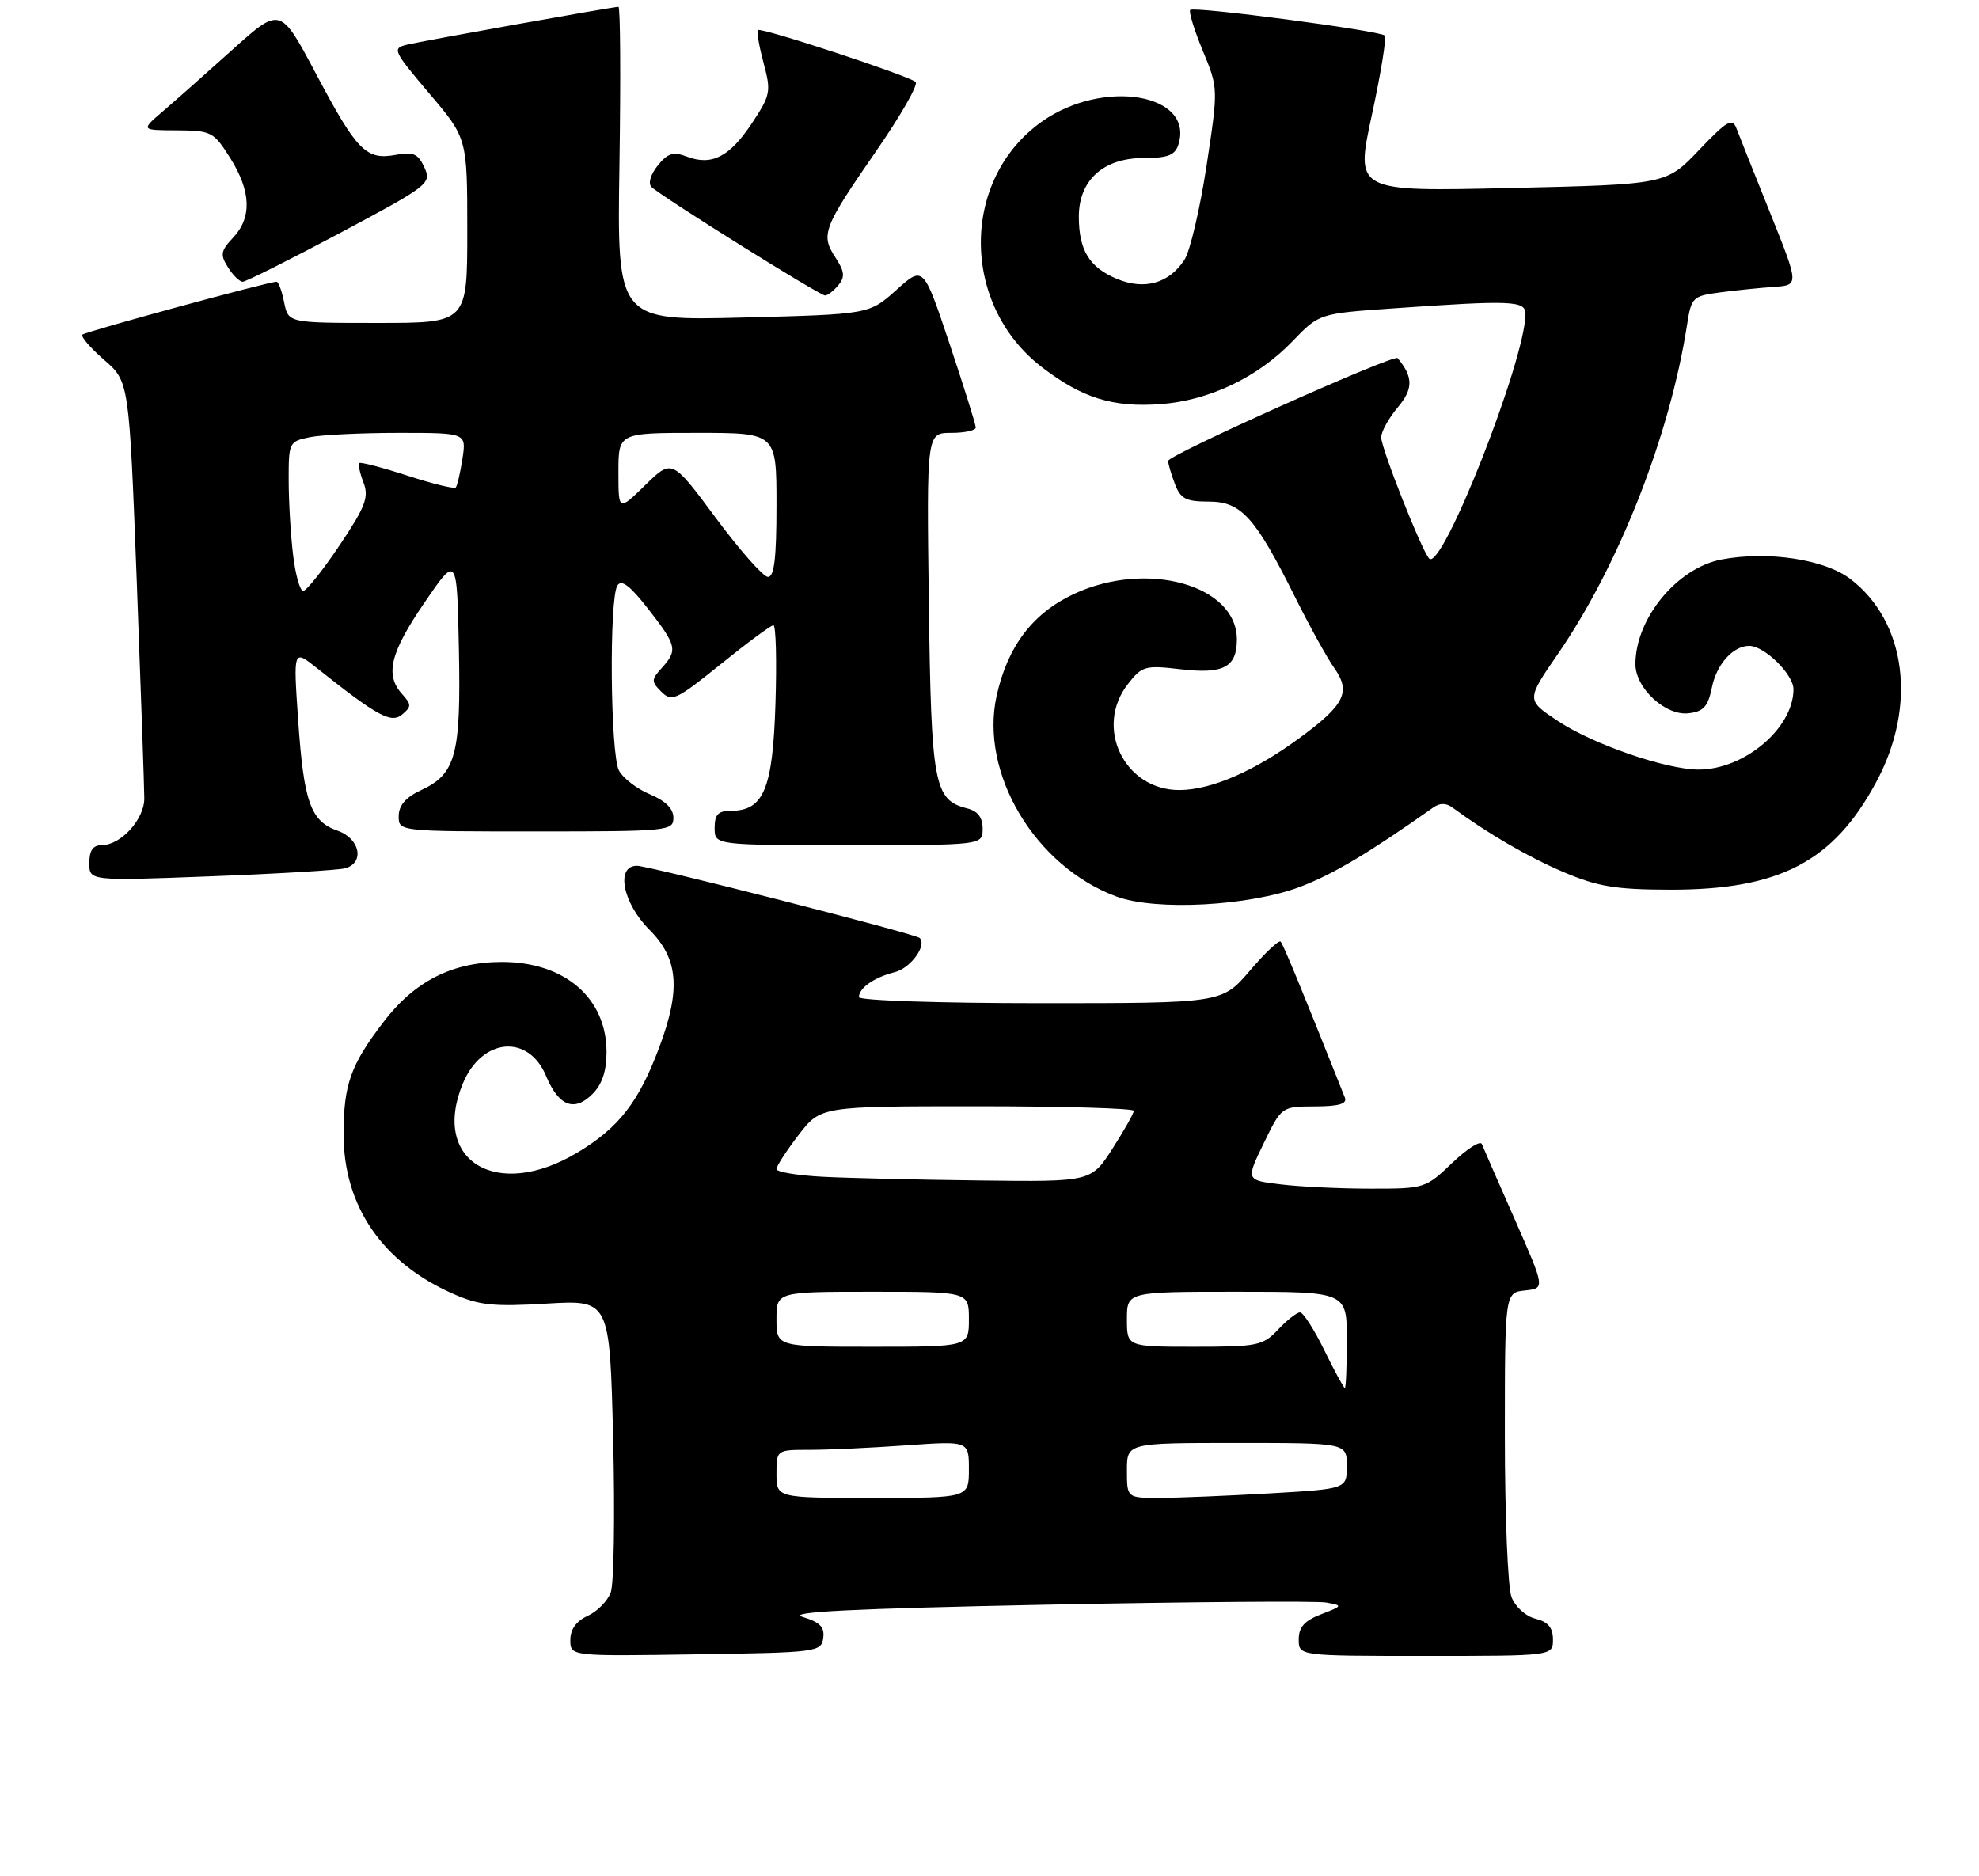 <?xml version="1.0" encoding="UTF-8" standalone="no"?>
<!DOCTYPE svg PUBLIC "-//W3C//DTD SVG 1.1//EN" "http://www.w3.org/Graphics/SVG/1.1/DTD/svg11.dtd" >
<svg xmlns="http://www.w3.org/2000/svg" xmlns:xlink="http://www.w3.org/1999/xlink" version="1.1" viewBox="0 0 288 273">
 <g >
 <path fill="currentColor"
d=" M 119.80 238.41 C 120.03 236.80 119.34 236.09 116.80 235.32 C 114.39 234.60 123.92 234.12 152.00 233.55 C 173.18 233.13 191.62 232.98 193.00 233.23 C 195.44 233.67 195.43 233.71 192.25 234.94 C 189.83 235.87 189.00 236.81 189.00 238.60 C 189.00 241.00 189.00 241.00 207.50 241.00 C 226.00 241.00 226.00 241.00 226.00 238.61 C 226.00 236.88 225.29 236.04 223.46 235.58 C 222.02 235.22 220.51 233.85 219.96 232.41 C 219.43 231.01 219.00 220.48 219.00 209.00 C 219.00 188.13 219.00 188.13 221.93 187.81 C 224.86 187.50 224.86 187.50 220.46 177.50 C 218.03 172.00 215.87 167.05 215.65 166.50 C 215.43 165.95 213.49 167.19 211.33 169.25 C 207.47 172.94 207.30 173.00 199.46 172.99 C 195.08 172.99 189.20 172.71 186.40 172.37 C 181.30 171.76 181.30 171.76 183.90 166.40 C 186.50 161.04 186.50 161.04 191.36 161.02 C 194.84 161.01 196.07 160.65 195.72 159.75 C 189.43 143.94 186.74 137.41 186.36 137.04 C 186.11 136.78 184.09 138.69 181.87 141.29 C 177.84 146.00 177.84 146.00 151.42 146.00 C 136.89 146.00 125.00 145.61 125.00 145.12 C 125.00 143.78 127.22 142.24 130.22 141.48 C 132.52 140.90 134.93 137.59 133.84 136.51 C 133.24 135.91 94.43 126.00 92.69 126.00 C 89.56 126.00 90.62 131.42 94.50 135.30 C 98.72 139.52 99.10 143.98 95.96 152.37 C 92.96 160.40 90.07 164.12 84.01 167.75 C 72.29 174.78 62.66 168.94 67.37 157.66 C 70.14 151.03 76.90 150.43 79.47 156.59 C 81.31 160.98 83.57 161.87 86.22 159.22 C 87.62 157.83 88.27 155.87 88.27 153.12 C 88.27 145.25 82.20 140.01 73.07 140.00 C 65.83 140.00 60.34 142.78 55.78 148.77 C 51.01 155.01 50.00 157.87 50.00 165.08 C 50.00 175.52 55.63 183.74 65.90 188.28 C 69.71 189.97 71.80 190.19 79.56 189.72 C 88.73 189.18 88.73 189.18 89.23 209.34 C 89.50 220.43 89.35 230.52 88.88 231.76 C 88.42 233.01 86.91 234.54 85.52 235.17 C 83.86 235.93 83.00 237.13 83.00 238.68 C 83.00 241.05 83.00 241.05 101.25 240.77 C 118.90 240.51 119.51 240.43 119.80 238.41 Z  M 189.24 129.05 C 194.04 127.22 199.24 124.12 208.59 117.51 C 209.53 116.85 210.45 116.85 211.35 117.51 C 216.52 121.31 222.35 124.70 227.50 126.90 C 232.50 129.03 235.08 129.46 243.00 129.48 C 258.96 129.51 266.80 125.43 273.04 113.82 C 279.01 102.74 277.44 90.49 269.26 84.25 C 265.52 81.40 257.31 80.16 250.56 81.42 C 244.07 82.64 238.00 90.01 238.00 96.67 C 238.00 100.15 242.39 104.21 245.73 103.81 C 247.91 103.56 248.56 102.84 249.13 100.05 C 249.81 96.67 252.21 94.00 254.56 94.00 C 256.78 94.00 261.00 98.15 261.00 100.32 C 260.99 105.97 253.86 112.00 247.20 112.00 C 242.49 112.00 231.86 108.34 226.76 104.96 C 222.10 101.88 222.10 101.88 226.71 95.19 C 235.59 82.29 243.00 63.42 245.51 47.30 C 246.13 43.26 246.32 43.08 250.33 42.55 C 252.62 42.25 256.15 41.89 258.16 41.75 C 261.82 41.50 261.82 41.50 257.61 31.00 C 255.28 25.22 253.08 19.68 252.70 18.68 C 252.10 17.11 251.34 17.56 247.25 21.84 C 242.50 26.84 242.50 26.84 219.87 27.36 C 197.23 27.89 197.23 27.89 199.63 16.80 C 200.95 10.69 201.80 5.47 201.52 5.18 C 200.80 4.46 173.77 0.90 173.21 1.45 C 172.97 1.70 173.79 4.36 175.03 7.37 C 177.30 12.84 177.30 12.84 175.58 24.17 C 174.63 30.40 173.19 36.53 172.38 37.79 C 170.15 41.24 166.55 42.26 162.53 40.58 C 158.52 38.90 157.00 36.41 157.00 31.52 C 157.00 26.24 160.57 23.00 166.39 23.00 C 169.96 23.00 170.99 22.60 171.49 21.04 C 173.83 13.65 160.60 11.39 151.69 17.65 C 139.76 26.03 139.76 44.38 151.68 53.48 C 157.52 57.94 161.95 59.32 168.87 58.82 C 175.95 58.30 183.02 54.94 188.08 49.68 C 191.97 45.63 191.97 45.63 202.74 44.88 C 220.06 43.67 222.00 43.75 222.00 45.69 C 222.00 52.37 209.79 83.35 207.97 81.28 C 206.83 79.98 201.00 65.24 201.00 63.65 C 201.00 62.83 202.08 60.87 203.41 59.29 C 205.68 56.59 205.68 54.87 203.39 52.12 C 202.87 51.50 170.00 66.22 170.00 67.08 C 170.00 67.51 170.44 69.02 170.98 70.43 C 171.80 72.59 172.58 73.00 175.92 73.00 C 180.64 73.00 182.66 75.24 188.52 87.00 C 190.57 91.12 193.12 95.73 194.17 97.22 C 196.63 100.70 195.70 102.58 189.14 107.39 C 182.55 112.24 176.29 114.95 171.67 114.98 C 163.63 115.02 159.18 105.85 164.17 99.52 C 166.20 96.93 166.67 96.80 171.79 97.40 C 178.05 98.14 180.00 97.11 180.00 93.07 C 180.00 85.15 166.93 81.49 156.31 86.43 C 150.30 89.23 146.64 94.05 145.04 101.25 C 142.54 112.53 150.62 126.08 162.46 130.47 C 168.19 132.60 181.79 131.87 189.24 129.05 Z  M 50.25 126.36 C 53.10 125.56 52.38 122.03 49.14 120.90 C 45.20 119.53 44.21 116.77 43.39 104.81 C 42.68 94.50 42.68 94.50 46.09 97.21 C 54.93 104.24 56.91 105.32 58.52 103.99 C 59.89 102.85 59.89 102.54 58.53 101.03 C 55.99 98.23 56.77 95.03 61.75 87.73 C 66.50 80.78 66.50 80.78 66.78 94.44 C 67.09 109.88 66.35 112.64 61.27 115.00 C 59.05 116.03 58.04 117.20 58.02 118.75 C 58.00 121.00 58.00 121.00 78.00 121.00 C 97.29 121.00 98.00 120.93 98.00 119.01 C 98.00 117.70 96.85 116.54 94.58 115.60 C 92.70 114.81 90.67 113.26 90.08 112.15 C 88.82 109.80 88.63 87.13 89.85 85.21 C 90.44 84.28 91.70 85.24 94.33 88.62 C 98.50 93.97 98.65 94.62 96.32 97.20 C 94.76 98.92 94.76 99.19 96.26 100.69 C 97.76 102.19 98.42 101.88 104.89 96.66 C 108.74 93.55 112.19 91.00 112.55 91.00 C 112.92 91.00 113.05 96.13 112.85 102.40 C 112.46 114.84 111.14 118.00 106.35 118.00 C 104.51 118.00 104.00 118.54 104.00 120.50 C 104.00 123.00 104.00 123.00 123.50 123.00 C 143.00 123.00 143.00 123.00 143.00 120.61 C 143.00 118.96 142.30 118.04 140.75 117.65 C 135.92 116.42 135.52 114.27 135.17 87.75 C 134.85 63.00 134.85 63.00 138.42 63.00 C 140.39 63.00 142.00 62.65 142.00 62.22 C 142.00 61.79 140.28 56.31 138.19 50.05 C 134.38 38.66 134.38 38.66 130.44 42.20 C 126.50 45.74 126.50 45.74 108.15 46.21 C 89.79 46.68 89.79 46.68 90.15 23.84 C 90.34 11.28 90.28 1.00 90.00 1.00 C 89.15 1.01 61.63 5.93 59.21 6.51 C 57.04 7.03 57.20 7.38 62.46 13.59 C 68.00 20.11 68.00 20.11 68.00 33.56 C 68.00 47.00 68.00 47.00 54.98 47.00 C 41.95 47.00 41.95 47.00 41.35 44.00 C 41.02 42.35 40.53 41.00 40.25 41.00 C 39.07 41.00 12.45 48.26 12.00 48.70 C 11.72 48.98 13.14 50.62 15.15 52.37 C 18.79 55.53 18.79 55.53 19.90 84.52 C 20.50 100.46 21.00 114.72 21.00 116.21 C 21.00 119.25 17.58 123.00 14.81 123.00 C 13.53 123.00 13.00 123.76 13.00 125.61 C 13.00 128.21 13.00 128.21 30.75 127.53 C 40.51 127.16 49.29 126.63 50.25 126.36 Z  M 122.00 41.51 C 123.00 40.30 122.91 39.52 121.57 37.46 C 119.40 34.15 119.79 33.14 127.51 21.98 C 131.08 16.82 133.67 12.30 133.25 11.93 C 132.22 11.01 110.73 3.94 110.29 4.38 C 110.09 4.57 110.47 6.72 111.12 9.16 C 112.24 13.33 112.14 13.83 109.45 17.90 C 106.20 22.81 103.60 24.16 100.01 22.81 C 97.98 22.04 97.20 22.27 95.72 24.09 C 94.69 25.37 94.29 26.69 94.80 27.20 C 96.12 28.52 119.27 43.00 120.07 43.00 C 120.45 43.00 121.31 42.33 122.00 41.51 Z  M 49.51 33.89 C 62.44 26.99 62.82 26.70 61.76 24.37 C 60.85 22.37 60.15 22.07 57.58 22.54 C 53.28 23.34 51.93 21.96 45.98 10.73 C 40.80 0.97 40.80 0.97 33.83 7.23 C 29.99 10.68 25.43 14.73 23.68 16.22 C 20.50 18.95 20.50 18.95 25.74 18.97 C 30.75 19.00 31.09 19.17 33.49 22.98 C 36.54 27.82 36.69 31.64 33.93 34.58 C 32.12 36.50 32.02 37.07 33.17 38.89 C 33.89 40.05 34.86 41.00 35.32 41.00 C 35.78 41.00 42.17 37.80 49.51 33.89 Z  M 113.00 214.50 C 113.00 211.00 113.00 211.00 117.85 211.00 C 120.51 211.00 126.81 210.71 131.85 210.35 C 141.00 209.70 141.00 209.70 141.00 213.85 C 141.00 218.00 141.00 218.00 127.00 218.00 C 113.00 218.00 113.00 218.00 113.00 214.50 Z  M 164.00 214.00 C 164.00 210.00 164.00 210.00 180.00 210.00 C 196.00 210.00 196.00 210.00 196.00 213.35 C 196.00 216.69 196.00 216.69 184.75 217.34 C 178.56 217.70 171.36 217.99 168.75 218.00 C 164.00 218.00 164.00 218.00 164.00 214.00 Z  M 192.72 196.50 C 191.24 193.47 189.65 191.00 189.19 191.00 C 188.73 191.00 187.29 192.12 186.00 193.50 C 183.80 195.84 183.01 196.00 173.83 196.00 C 164.00 196.00 164.00 196.00 164.00 192.00 C 164.00 188.00 164.00 188.00 180.00 188.00 C 196.00 188.00 196.00 188.00 196.00 195.00 C 196.00 198.85 195.87 202.00 195.71 202.00 C 195.55 202.00 194.20 199.53 192.72 196.50 Z  M 113.00 192.00 C 113.00 188.00 113.00 188.00 127.00 188.00 C 141.00 188.00 141.00 188.00 141.00 192.00 C 141.00 196.00 141.00 196.00 127.00 196.00 C 113.00 196.00 113.00 196.00 113.00 192.00 Z  M 119.75 171.26 C 116.04 171.07 113.00 170.56 113.00 170.14 C 113.00 169.71 114.45 167.48 116.21 165.18 C 119.43 161.00 119.43 161.00 142.21 161.00 C 154.75 161.00 165.00 161.30 165.00 161.66 C 165.00 162.03 163.60 164.50 161.90 167.16 C 158.79 172.00 158.79 172.00 142.65 171.80 C 133.77 171.70 123.46 171.45 119.75 171.26 Z  M 42.65 80.75 C 42.30 77.86 42.01 72.97 42.01 69.88 C 42.00 64.37 42.07 64.24 45.12 63.62 C 46.84 63.28 52.67 63.00 58.06 63.00 C 67.87 63.00 67.87 63.00 67.30 66.75 C 66.98 68.81 66.54 70.70 66.33 70.94 C 66.12 71.19 62.94 70.41 59.28 69.22 C 55.61 68.03 52.46 67.21 52.28 67.39 C 52.09 67.57 52.37 68.85 52.90 70.23 C 53.71 72.37 53.19 73.72 49.41 79.37 C 46.96 83.02 44.58 86.00 44.12 86.00 C 43.66 86.00 42.99 83.64 42.65 80.75 Z  M 104.15 75.35 C 97.80 66.79 97.80 66.79 93.90 70.60 C 90.00 74.41 90.00 74.41 90.00 68.70 C 90.00 63.00 90.00 63.00 101.50 63.00 C 113.00 63.00 113.00 63.00 113.00 73.50 C 113.00 81.26 112.67 83.99 111.75 83.96 C 111.06 83.93 107.64 80.06 104.15 75.35 Z "/>
</g>
</svg>